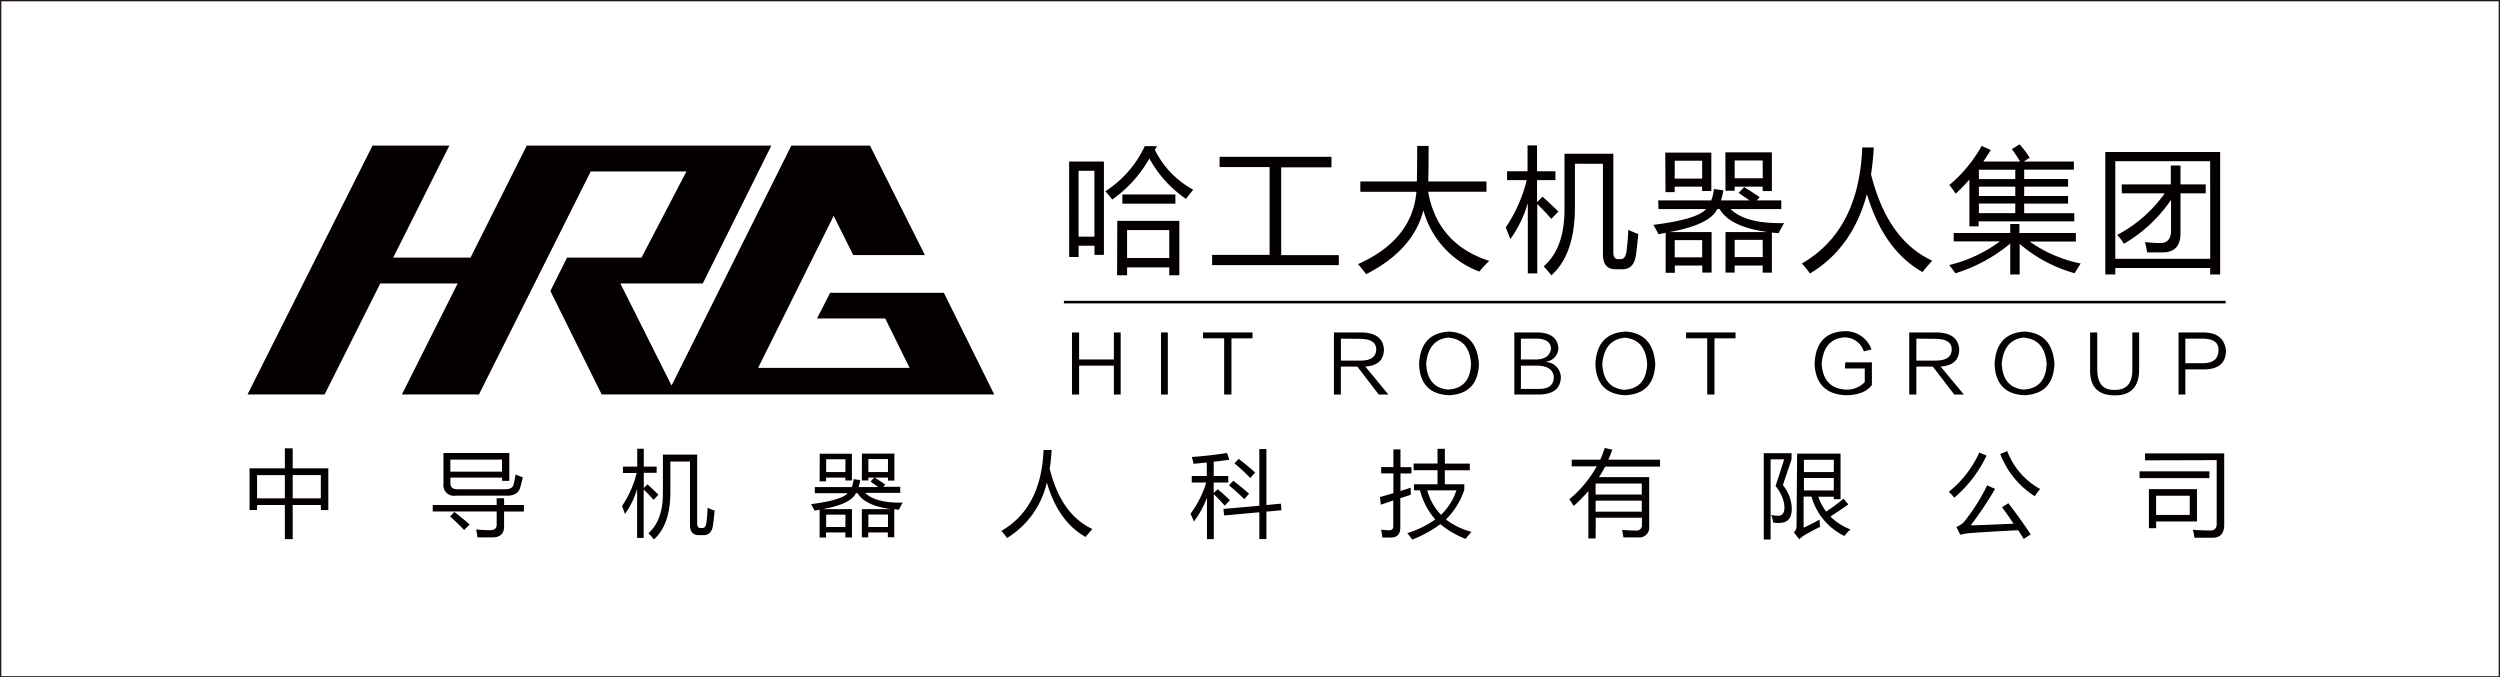 <svg xmlns="http://www.w3.org/2000/svg" viewBox="0 0 455.42 123.41"><rect x="0" y="0" width="455.42" height="123.41" fill="#808080" stroke="none"/><defs><style>.cls-1{fill:#fff;stroke:#231815;stroke-width:0.24px;}.cls-2{fill:#040000;}</style></defs><title>hitrobot_hrg_zhongdao_black</title><g id="图层_2" data-name="图层 2"><g id="图层_1-2" data-name="图层 1"><rect class="cls-1" x="0.12" y="0.12" width="455.18" height="123.18"/><path class="cls-2" d="M194.76,29.43h6.34v17h-1.72V44.76h-2.89v2.06h-1.72Zm4.61,13.68v-12h-2.89v12Zm11.41-16.48-.41.64a16.6,16.6,0,0,0,7,7.29c-.46.56-.9,1.11-1.32,1.67a21.12,21.12,0,0,1-6.67-7.37,22.75,22.75,0,0,1-6.77,7.49,18.08,18.08,0,0,0-1.25-1.51,19.57,19.57,0,0,0,7.18-8.22Zm-7.25,13.61h11.31v9.9H213V48.71h-7.68v1.43h-1.82Zm.93-4.81h9.66v1.67h-9.66ZM213,47V41.91h-7.68V47Z"/><path class="cls-2" d="M220.81,46.43h10.47v-16h-9.11V28.57h20.38v1.91h-9.16v16h10.5V48.3H220.81Z"/><path class="cls-2" d="M247.39,48.11q9.86-4.39,10.64-13.17H247.81V33.06h10.3q.06-3.21.06-6.48h2.08q0,3.22-.06,6.48h10.6v1.87H260.16q1.7,9.55,11.14,12.6a20.2,20.2,0,0,0-1.82,1.94,16.58,16.58,0,0,1-10.18-11.15q-1.86,7.25-10.44,11.63C248.55,49.52,248.06,48.9,247.39,48.11Z"/><path class="cls-2" d="M274.3,41.43a27,27,0,0,0,3.82-8.61h-3.58V31.2h3.73V26.49H280V31.2h3.35v1.62H280v4l1-1q1.84,1.67,2.89,2.72l-1.29,1.32q-1.47-1.63-2.56-2.7V49.8h-1.72V37a21.47,21.47,0,0,1-3.18,6.55Q274.71,42.46,274.3,41.43Zm12.6-11.6v7.91q0,8.56-4.28,12.41c-.45-.54-.92-1.09-1.41-1.62Q285,45.21,285,38.18V28h8.9V46c0,.8.28,1.2.84,1.2h.55c.51,0,.84-.45,1-1.34.16-1.23.27-2.55.34-4a18.39,18.39,0,0,0,1.81.77q-.21,2.37-.43,3.88-.38,2.54-2.44,2.54h-1.27c-1.53,0-2.3-.91-2.3-2.73V29.84Z"/><path class="cls-2" d="M302.07,36.51h9.66a7.15,7.15,0,0,0,.48-2.08l1.72.24a10.83,10.83,0,0,1-.42,1.84h5.21q-1-.69-2-1.36l1-1.07c1,.62,2,1.24,2.84,1.86l-.53.57h4.46v1.58h-9.23Q318,40.79,325,40.64q-.57,1-1,1.84l-1.22-.11v7.3h-1.68V48.37H316v1.29h-1.67V42.27H322q-6.84-.92-8.74-4.19h-.43q-1.34,2.85-8.68,4.19h7.65v7.39H310.1V48.37h-5v1.32h-1.67V42.42l-1.31.24q-.36-.72-.93-1.7,8-1,9.59-2.87h-8.66Zm1.29-8.71h8.39v7h-1.68V34h-5v1h-1.67Zm6.72,1.48h-5v3.25h5Zm0,14.47h-5v3.13h5Zm4.23-16h8.47v7.06h-1.68V34H316v.74h-1.67Zm6.79,1.48H316v3.25h5.12Zm0,14.47H316v3.13h5.12Z"/><path class="cls-2" d="M328.24,48q10.43-6,11-21.14h2.1a44.24,44.24,0,0,1-.5,4.88q3,12,11.15,15.74-1,1.1-1.77,2.08-7.1-4-10.13-14.22-2.62,9.85-10.37,14.48A19.76,19.76,0,0,0,328.24,48Z"/><path class="cls-2" d="M355.9,42.44H366.2V40.81h1.67v1.63h10.29V44h-8.42a24.39,24.39,0,0,0,9.3,4l-1.12,1.77a26.11,26.11,0,0,1-10-5.34V50H366.2V44.37a29,29,0,0,1-10,5.42c-.33-.49-.71-1-1.12-1.51a25.28,25.28,0,0,0,9.23-4.3H355.9Zm10.59-15.28,1.41-.86a15.77,15.77,0,0,1,1.84,2.44l-1.1.69h9.16v1.48h-9.06v1.7h8V34h-8v1.7h8v1.39h-8v1.75h9.13v1.48H360.44v.91h-1.68V32.7a27.66,27.66,0,0,1-2.51,2.59,9.82,9.82,0,0,0-1.15-1.58A25.49,25.49,0,0,0,361,26.58l1.65.74c-.44.74-.9,1.44-1.36,2.11H368A25.8,25.8,0,0,0,366.49,27.16Zm-6,5.46h6.63v-1.7h-6.63Zm0,3.08h6.63V34h-6.63Zm0,3.13h6.63V37.08h-6.63Z"/><path class="cls-2" d="M383.52,27.69h20.92V50h-1.82V48.82H385.34V50h-1.82Zm19.1,1.67H385.34V47.15h17.29Zm-16.12,4.23h8.95V30.15h1.77v3.44h4.59v1.63h-4.59v7.29q0,3.47-3.3,3.47-1.34,0-2.78,0c-.09-.56-.22-1.19-.38-1.89a23.72,23.72,0,0,0,2.73.19c1.31,0,2-.74,2-2.22V36.41a26.33,26.33,0,0,1-8.59,8,8.57,8.57,0,0,0-1.22-1.61,24.72,24.72,0,0,0,8.66-7.58h-7.8Z"/><path class="cls-2" d="M202.91,60.56h1.24V71.87h-1.24V66.61h-6.33v5.26h-1.3V60.56h1.3v4.92h6.33Z"/><path class="cls-2" d="M211.5,60.56h1.24V71.87H211.5Z"/><path class="cls-2" d="M228.17,60.56v1.07h-3.84V71.87H223V61.63h-3.85V60.56Z"/><path class="cls-2" d="M252.92,71.87h-1.76l-3.9-5.09h-3v5.09H243V60.56h5.26q3.62.17,3.85,3.05,0,2.94-3.39,3.17Zm-8.65-10.18v4h3.67c1.84,0,2.77-.74,2.77-2.09q-.06-1.81-2.77-1.87Z"/><path class="cls-2" d="M263.88,72q-5.15-.29-5.37-5.6.22-5.76,5.54-6,5,.34,5.37,5.93Q269.19,71.81,263.88,72Zm.05-10.52q-3.73.33-4.13,4.8.22,4.35,4,4.69,4-.23,4.18-4.69Q267.67,61.86,263.94,61.52Z"/><path class="cls-2" d="M280.55,71.87h-4.69V60.56h4.41q3.4.17,3.62,2.83a2.52,2.52,0,0,1-2.26,2.49v.06a2.87,2.87,0,0,1,2.71,2.89Q284.18,71.75,280.55,71.87ZM280,61.69h-2.94v3.79H280q2.32-.11,2.55-2C282.46,62.31,281.61,61.73,280,61.69Zm.17,4.92h-3.11v4.24h3.33q2.66,0,2.66-2.2Q282.87,66.72,280.16,66.61Z"/><path class="cls-2" d="M296,72q-5.15-.29-5.37-5.6.22-5.76,5.54-6,5,.34,5.37,5.93Q301.3,71.81,296,72ZM296,61.52q-3.73.33-4.12,4.8.22,4.35,4,4.69,4-.23,4.18-4.69Q299.77,61.86,296,61.52Z"/><path class="cls-2" d="M316.16,60.56v1.07h-3.84V71.87H311V61.63h-3.85V60.56Z"/><path class="cls-2" d="M336.16,66H341v4.13Q339.61,72,336.16,72q-5.31-.29-5.6-5.66.22-5.77,5.37-6a5,5,0,0,1,5,3.33l-1.41.34a3.64,3.64,0,0,0-3.67-2.54q-3.62.33-4,4.8.28,4.35,4.18,4.69a4.52,4.52,0,0,0,3.67-1.36V67.12h-3.62Z"/><path class="cls-2" d="M357.75,71.87H356l-3.9-5.09h-3v5.09h-1.3V60.56h5.26q3.62.17,3.85,3.05,0,2.94-3.39,3.17ZM349.1,61.69v4h3.68q2.77-.06,2.77-2.09-.06-1.81-2.77-1.87Z"/><path class="cls-2" d="M368.72,72q-5.15-.29-5.37-5.6.23-5.76,5.54-6,5,.34,5.37,5.93Q374,71.81,368.72,72Zm.05-10.52q-3.73.33-4.12,4.8.22,4.35,4,4.69,4-.23,4.19-4.69Q372.5,61.86,368.77,61.52Z"/><path class="cls-2" d="M389.68,60.56v6.61q.06,4.92-4.52,4.86t-4.41-4.86V60.56h1.3v6.56q-.05,4,3.11,3.9,3.4.11,3.28-3.9V60.56Z"/><path class="cls-2" d="M401.61,67.29H398.1v4.58h-1.24V60.56h4.86q3.45.17,3.79,3.34Q405.45,67.23,401.61,67.29Zm-.23-5.6H398.1v4.47h3.28c1.8,0,2.73-.81,2.77-2.32S403.15,61.73,401.38,61.69Z"/><rect class="cls-2" x="193.81" y="54.8" width="211.63" height="0.47"/><polygon class="cls-2" points="171.94 53.34 151.23 53.34 148.83 58.02 161.26 58.02 165.7 67.01 138.11 67.01 151.87 39.32 155.44 46.47 168.49 46.47 158.48 26.52 144.16 26.52 122.34 70.23 113.01 51.64 128.02 51.64 140.52 26.52 95.96 26.52 85.71 46.93 71.63 46.93 81.86 26.52 67.86 26.52 45.09 71.86 59.13 71.86 69.27 51.64 83.37 51.64 73.21 71.86 87.25 71.86 107.61 31.23 125.05 31.23 116.86 46.93 103.29 46.93 100.26 53.01 109.61 71.86 181.12 71.86 171.94 53.34"/><path class="cls-2" d="M45.46,85.31h6.43V81.67h1.43v3.64h6.49v7.61H58.45V92H53.32v6.21H51.89V92H46.83v.9H45.46Zm1.37,5.47h5.06V86.55H46.83Zm11.62-4.24H53.32v4.24h5.12Z"/><path class="cls-2" d="M78.83,92H90.48V90.77h1.35V92h3.61v1.18H91.83v2.72q0,2-2.17,2l-2.67,0c-.06-.41-.14-.89-.25-1.44q1.53.12,2.54.12,1.2,0,1.2-1V93.17H78.83Zm4.42-2.87H92q1.35,0,1.55-.85a14.68,14.68,0,0,0,.37-1.85q.55.25,1.32.52-.25,1.13-.47,1.85-.43,1.5-2.45,1.5H83a1.93,1.93,0,0,1-2.22-2.15V82.52h12V87.6H91.47V87H82.05v1Q82.05,89.11,83.25,89.12Zm-1.29,5,.82-.87q1.85,1.45,2.77,2.29l-1,1Q83.05,95,82,94.09Zm.08-10.41v2.2h9.41v-2.2Z"/><path class="cls-2" d="M113.32,92.17a18.74,18.74,0,0,0,2.66-6h-2.5V85h2.6V81.74h1.2V85h2.34v1.13h-2.34v2.77l.67-.67q1.29,1.17,2,1.9l-.9.92q-1-1.13-1.79-1.88V98h-1.2V89.07a15,15,0,0,1-2.22,4.57Q113.6,92.89,113.32,92.17Zm8.8-8.09V89.6q0,6-3,8.66-.47-.57-1-1.13,2.64-2.32,2.64-7.23V82.81H127V95.36q0,.83.58.83H128q.53,0,.68-.93.17-1.29.23-2.77a13.19,13.19,0,0,0,1.27.53q-.15,1.65-.3,2.7-.27,1.77-1.7,1.77h-.89q-1.6,0-1.6-1.9V84.07Z"/><path class="cls-2" d="M148.43,88.73h6.74a5,5,0,0,0,.33-1.45l1.2.17a7.67,7.67,0,0,1-.29,1.28H160q-.67-.48-1.41-1l.68-.75a23.61,23.61,0,0,1,2,1.3l-.38.4H164v1.1H157.6q1.93,1.89,6.84,1.78-.4.69-.68,1.29l-.85-.08v5.1h-1.17V97h-3.57v.9H157V92.75h5.32q-4.77-.64-6.1-2.92h-.3q-.93,2-6.06,2.92h5.34v5.16H154V97h-3.52v.92h-1.17V92.85l-.92.17q-.25-.5-.65-1.18,5.57-.72,6.69-2h-6Zm.9-6.07h5.86v4.86H154V87h-3.52v.68h-1.17Zm4.69,1h-3.52V86H154Zm0,10.1h-3.52V96H154Zm3-11.13h5.91v4.92h-1.17V87h-3.57v.52H157Zm4.74,1h-3.57V86h3.57Zm0,10.1h-3.57V96h3.57Z"/><path class="cls-2" d="M182.41,96.72q7.28-4.21,7.69-14.75h1.47a32.13,32.13,0,0,1-.35,3.4q2.07,8.35,7.78,11-.7.76-1.23,1.45-5-2.8-7.07-9.92A16,16,0,0,1,183.46,98,14.81,14.81,0,0,0,182.41,96.72Z"/><path class="cls-2" d="M216.87,93.59a18.64,18.64,0,0,0,2.87-5.69H217.1V86.71h2.74V84.26l-2.42.23a8.42,8.42,0,0,0-.33-1.24q3.24-.23,6.43-.73l.43,1.24q-1.5.2-2.85.35v2.6h2.65V87.9h-2.65v1.89l.73-.67q1.2,1,2.22,2l-.93,1q-1.07-1.2-2-2.09v8.18h-1.25V90.65A17.64,17.64,0,0,1,217.5,95C217.31,94.55,217.1,94.08,216.87,93.59Zm6-.88,6.54-.58V81.8h1.29V92l2.64-.25.1,1.2-2.74.25v5h-1.29V93.32l-6.41.58Zm1-4.29.8-.85q1.9,1.49,2.87,2.37l-.87,1Q225.91,90.13,223.89,88.41Zm1-4,.77-.83q1.85,1.42,3,2.49l-.87,1A36.71,36.71,0,0,0,224.88,84.41Z"/><path class="cls-2" d="M251.39,90.55l2.44-.71v-3.6h-2.22V85.09h2.22V81.86h1.29v3.24h2v1.15h-2v3.2l1.87-.61c0,.53,0,1,0,1.3l-1.9.61v5.38q0,1.77-1.67,1.79-.67,0-1.6,0-.1-.7-.22-1.42,1,.1,1.49.1.72,0,.72-.75V91.17l-2.27.77Zm6.19-1.23v-1.1h4.29V85.66h-4.35V84.44h4.35V81.76h1.34v2.69h4.54v1.22H263.2v2.55h3.55v1a13.53,13.53,0,0,1-3.35,5.41,13.15,13.15,0,0,0,4.65,2.25q-.63.74-1.07,1.29a17.23,17.23,0,0,1-4.6-2.68,21.74,21.74,0,0,1-5.13,2.81,14.07,14.07,0,0,0-.88-1.18,18.11,18.11,0,0,0,5.09-2.5,12.85,12.85,0,0,1-2.78-5.29Zm7.73,0H260a10.39,10.39,0,0,0,2.5,4.46A10.67,10.67,0,0,0,265.31,89.32Z"/><path class="cls-2" d="M290.67,98.09h-1.32V89.46a28.71,28.71,0,0,1-2.67,2.71c-.23-.39-.5-.8-.8-1.22a21.17,21.17,0,0,0,5-6h-4.56V83.74h5.19a18.09,18.09,0,0,0,.82-2.14l1.38.32q-.33.93-.73,1.82h9.43V85h-10q-.52,1-1.13,1.92h9.15v8.91a1.81,1.81,0,0,1-2,2.07l-2.69,0c-.06-.38-.14-.83-.25-1.37q1.53.12,2.47.12a1,1,0,0,0,1.15-1.13V94.32h-8.41Zm8.41-10h-8.41v2h8.41Zm-8.41,5.12h8.41v-2h-8.41Z"/><path class="cls-2" d="M326.31,91.63q.48,3.19-1.58,3.57a5.28,5.28,0,0,1-1.69,0,11.85,11.85,0,0,0-.37-1.4,4.25,4.25,0,0,0,1.53.13q1.14-.22.77-2.39a7.21,7.21,0,0,0-1.52-3q.6-1.82,1.57-4.86h-2.47V98.29H321.3V82.56h5.06v1.17q-.82,2.35-1.57,4.64A7.35,7.35,0,0,1,326.31,91.63Zm1.07-9h7.91v8.31h-1.23v-.45h-2.82a9.75,9.75,0,0,0,1.42,2.7,29.47,29.47,0,0,0,3.17-2.35l.88,1.05q-1.84,1.28-3.27,2.2a10.63,10.63,0,0,0,3.65,2.35A9.68,9.68,0,0,0,336,97.64a11.37,11.37,0,0,1-6-7.18h-1.44v5.67q1.12-.5,2.92-1.47a12.94,12.94,0,0,0,.08,1.32q-1.49.72-2.89,1.55a5.38,5.38,0,0,0-.9.7l-1-1.25a1.4,1.4,0,0,0,.5-1.1Zm6.68,1.13h-5.44V86h5.44Zm0,5.59V87.08h-5.44v2.25Z"/><path class="cls-2" d="M355,89.6a19.34,19.34,0,0,0,5.56-7.16l1.32.55A22.67,22.67,0,0,1,356,90.67,6.8,6.8,0,0,0,355,89.6Zm10.86,2.07q2.4,3.12,4.06,5.68l-1.27.83q-.47-.77-1-1.59-5.51.27-9,.54a12,12,0,0,0-1.54.28L356.39,96a4.25,4.25,0,0,0,1.39-.92A35.15,35.15,0,0,0,362,88.41l1.44.65A64.56,64.56,0,0,1,359,95.71q3.45-.11,7.8-.31-.95-1.44-2.09-3Zm-1.44-9,1.24-.49a13.19,13.19,0,0,0,6,6.91,11,11,0,0,0-1,1.3A15.8,15.8,0,0,1,364.38,82.69Z"/><path class="cls-2" d="M389.76,85.86h12.72V87.1H389.76Zm1-2V82.59h14.42v13q0,2.37-2.14,2.37l-3.29,0a8.75,8.75,0,0,0-.28-1.44q2,.12,3.19.12t1.15-1.34V83.82Zm.7,5.24h8.76V95h-7.44v1.22h-1.32Zm7.44,4.71v-3.5h-6.13v3.5Z"/></g></g></svg>